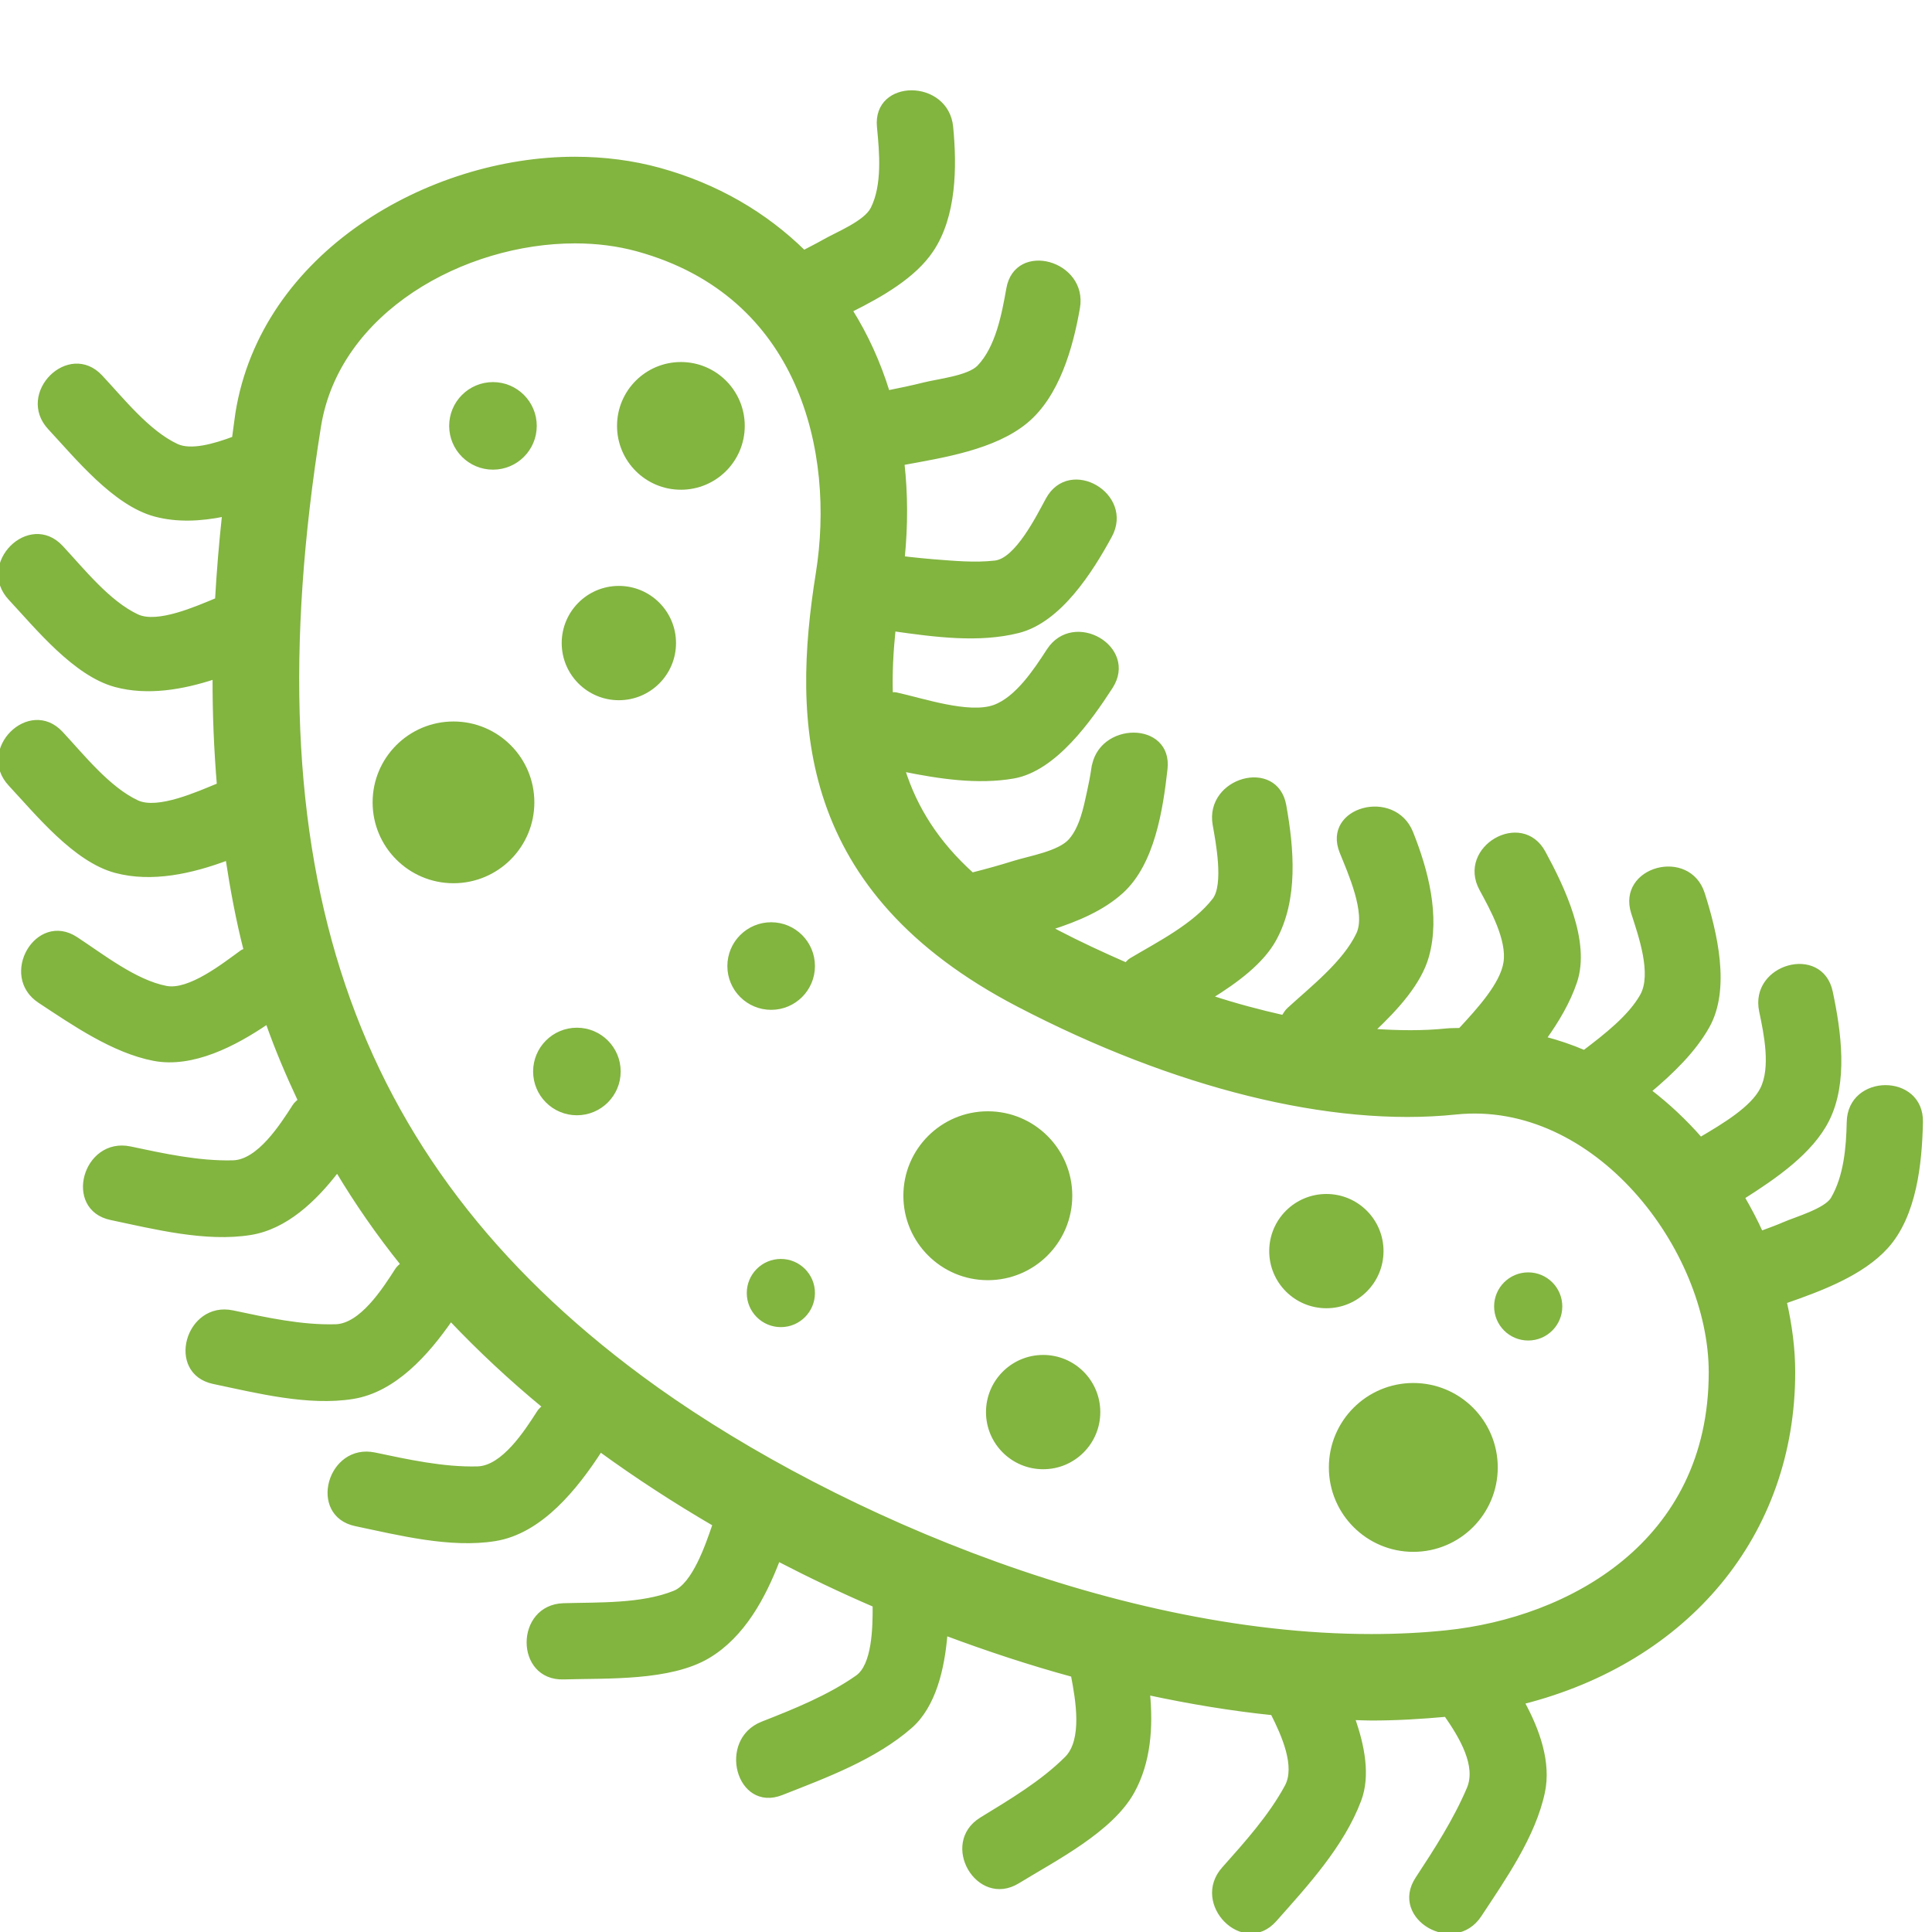 <?xml version="1.0" encoding="UTF-8" standalone="no"?>
<!-- Generator: Adobe Illustrator 16.0.0, SVG Export Plug-In . SVG Version: 6.00 Build 0)  -->

<svg
   xmlns:dc="http://purl.org/dc/elements/1.1/"
   xmlns:cc="http://creativecommons.org/ns#"
   xmlns:rdf="http://www.w3.org/1999/02/22-rdf-syntax-ns#"
   xmlns:svg="http://www.w3.org/2000/svg"
   xmlns="http://www.w3.org/2000/svg"
   xmlns:sodipodi="http://sodipodi.sourceforge.net/DTD/sodipodi-0.dtd"
   xmlns:inkscape="http://www.inkscape.org/namespaces/inkscape"
   version="1.1"
   id="Capa_1"
   x="0px"
   y="0px"
   width="218.1"
   height="218.1"
   viewBox="0 0 218.1 218.1"
   xml:space="preserve"
   inkscape:version="0.91 r13725"
   sodipodi:docname="bacteria1.svg"><defs
     id="defs65" /><sodipodi:namedview
     pagecolor="#ffffff"
     bordercolor="#666666"
     borderopacity="1"
     objecttolerance="10"
     gridtolerance="10"
     guidetolerance="10"
     inkscape:pageopacity="0"
     inkscape:pageshadow="2"
     inkscape:window-width="1920"
     inkscape:window-height="1056"
     id="namedview63"
     showgrid="false"
     fit-margin-top="0"
     fit-margin-left="0"
     fit-margin-right="0"
     fit-margin-bottom="0"
     inkscape:zoom="0.89450014"
     inkscape:cx="-99.896768"
     inkscape:cy="163.37635"
     inkscape:window-x="0"
     inkscape:window-y="24"
     inkscape:window-maximized="1"
     inkscape:current-layer="g3" /><g
     id="g3"
     transform="matrix(0.411,0,0,0.411,5.7564981e-4,5.81)"><g
       id="g5"
       style="stroke:#82b440;stroke-opacity:1;stroke-width:1;stroke-miterlimit:4;stroke-dasharray:none;fill:#82b440;fill-opacity:1;opacity:1"><circle
         cx="124.556"
         cy="206.246"
         r="21.713"
         id="circle7"
         style="stroke:#82b440;stroke-opacity:1;stroke-width:1;stroke-miterlimit:4;stroke-dasharray:none;fill:#82b440;fill-opacity:1" /><path
         d="m 388.195,366.229 c 12.529,0 22.688,10.158 22.688,22.688 0,12.53 -10.159,22.689 -22.688,22.689 -12.529,0 -22.7,-10.16 -22.7,-22.689 0,-12.529 10.171,-22.688 22.7,-22.688 z"
         id="path9"
         inkscape:connector-curvature="0"
         style="stroke:#82b440;stroke-opacity:1;stroke-width:1;stroke-miterlimit:4;stroke-dasharray:none;fill:#82b440;fill-opacity:1" /><path
         d="m 271.319,291.6 c 12.541,0 22.7,10.158 22.7,22.688 0,12.541 -10.159,22.7 -22.7,22.7 -12.535,0 -22.694,-10.159 -22.694,-22.7 0,-12.53 10.159,-22.688 22.694,-22.688 z"
         id="path11"
         inkscape:connector-curvature="0"
         style="stroke:#82b440;stroke-opacity:1;stroke-width:1;stroke-miterlimit:4;stroke-dasharray:none;fill:#82b440;fill-opacity:1" /><path
         d="m 364.315,314.312 c 8.396,0 15.192,6.796 15.192,15.192 0,8.395 -6.796,15.191 -15.192,15.191 -8.396,0 -15.203,-6.797 -15.203,-15.191 0,-8.397 6.808,-15.192 15.203,-15.192 z"
         id="path13"
         inkscape:connector-curvature="0"
         style="stroke:#82b440;stroke-opacity:1;stroke-width:1;stroke-miterlimit:4;stroke-dasharray:none;fill:#82b440;fill-opacity:1" /><path
         d="m 286.523,358.521 c 8.396,0 15.192,6.807 15.192,15.203 0,8.385 -6.796,15.191 -15.192,15.191 -8.396,0 -15.204,-6.807 -15.204,-15.191 0,-8.396 6.808,-15.203 15.204,-15.203 z"
         id="path15"
         inkscape:connector-curvature="0"
         style="stroke:#82b440;stroke-opacity:1;stroke-width:1;stroke-miterlimit:4;stroke-dasharray:none;fill:#82b440;fill-opacity:1" /><path
         d="m 169.979,147.294 c 8.396,0 15.198,6.808 15.198,15.198 0,8.396 -6.802,15.198 -15.198,15.198 -8.39,0 -15.198,-6.802 -15.198,-15.198 0.001,-8.39 6.809,-15.198 15.198,-15.198 z"
         id="path17"
         inkscape:connector-curvature="0"
         style="stroke:#82b440;stroke-opacity:1;stroke-width:1;stroke-miterlimit:4;stroke-dasharray:none;fill:#82b440;fill-opacity:1" /><path
         d="m 135.403,91.314 c 6.364,0 11.525,5.161 11.525,11.525 0,6.364 -5.161,11.525 -11.525,11.525 -6.37,0 -11.531,-5.161 -11.531,-11.525 0.001,-6.364 5.162,-11.525 11.531,-11.525 z"
         id="path19"
         inkscape:connector-curvature="0"
         style="stroke:#82b440;stroke-opacity:1;stroke-width:1;stroke-miterlimit:4;stroke-dasharray:none;fill:#82b440;fill-opacity:1" /><path
         d="m 211.807,239.677 c 6.37,0 11.531,5.161 11.531,11.531 0,6.364 -5.161,11.525 -11.531,11.525 -6.364,0 -11.525,-5.161 -11.525,-11.525 -0.001,-6.37 5.161,-11.531 11.525,-11.531 z"
         id="path21"
         inkscape:connector-curvature="0"
         style="stroke:#82b440;stroke-opacity:1;stroke-width:1;stroke-miterlimit:4;stroke-dasharray:none;fill:#82b440;fill-opacity:1" /><path
         d="m 187.022,85.802 c 9.412,0 17.037,7.625 17.037,17.037 0,9.412 -7.625,17.037 -17.037,17.037 -9.412,0 -17.043,-7.625 -17.043,-17.037 0,-9.412 7.631,-17.037 17.043,-17.037 z"
         id="path23"
         inkscape:connector-curvature="0"
         style="stroke:#82b440;stroke-opacity:1;stroke-width:1;stroke-miterlimit:4;stroke-dasharray:none;fill:#82b440;fill-opacity:1" /><path
         d="m 158.454,268.642 c 6.364,0 11.525,5.156 11.525,11.525 0,6.364 -5.161,11.525 -11.525,11.525 -6.364,0 -11.525,-5.161 -11.525,-11.525 0,-6.369 5.161,-11.525 11.525,-11.525 z"
         id="path25"
         inkscape:connector-curvature="0"
         style="stroke:#82b440;stroke-opacity:1;stroke-width:1;stroke-miterlimit:4;stroke-dasharray:none;fill:#82b440;fill-opacity:1" /><circle
         cx="214.475"
         cy="341.017"
         r="8.863"
         id="circle27"
         style="stroke:#82b440;stroke-opacity:1;stroke-width:1;stroke-miterlimit:4;stroke-dasharray:none;fill:#82b440;fill-opacity:1" /><path
         d="m 419.747,335.844 c 4.893,0 8.863,3.971 8.863,8.852 0,4.904 -3.971,8.863 -8.863,8.863 -4.892,0 -8.863,-3.959 -8.863,-8.863 0,-4.882 3.97,-8.852 8.863,-8.852 z"
         id="path29"
         inkscape:connector-curvature="0"
         style="stroke:#82b440;stroke-opacity:1;stroke-width:1;stroke-miterlimit:4;stroke-dasharray:none;fill:#82b440;fill-opacity:1" /><path
         d="m 527.667,294.052 c 0.257,-12.868 -19.688,-12.833 -19.934,0 -0.14,6.972 -0.816,14.958 -4.391,21.054 -1.856,3.176 -10.205,5.523 -13.416,6.947 -2.021,0.889 -4.111,1.601 -6.178,2.395 -1.494,-3.305 -3.199,-6.539 -5.033,-9.691 8.934,-5.664 18.777,-12.449 23.215,-21.253 5.23,-10.37 3.281,-24.277 0.969,-35.195 -2.662,-12.576 -21.883,-7.246 -19.221,5.295 1.309,6.23 3.234,15.501 0.258,21.398 -2.663,5.266 -10.521,9.949 -16.839,13.674 -4.239,-4.846 -8.933,-9.26 -14.013,-13.16 6.189,-5.22 12.168,-10.977 15.963,-17.714 5.838,-10.369 2.09,-25.876 -1.297,-36.491 -3.911,-12.197 -23.167,-6.971 -19.231,5.295 1.95,6.072 5.769,16.798 2.429,22.729 -3.27,5.798 -9.891,10.965 -15.822,15.46 -3.504,-1.518 -7.135,-2.727 -10.86,-3.719 3.491,-4.887 6.54,-10.031 8.396,-15.519 3.748,-11.087 -3.457,-26.005 -8.642,-35.551 -6.142,-11.298 -23.342,-1.244 -17.212,10.06 2.954,5.447 7.625,13.843 6.645,20.196 -0.935,5.99 -7.356,12.985 -12.413,18.45 -1.237,0.058 -2.44,0 -3.689,0.128 -6.353,0.66 -13.184,0.601 -20.236,0.099 6.457,-6.078 12.844,-13.072 14.899,-20.499 3.048,-11.058 -0.21,-23.483 -4.367,-33.875 -4.729,-11.776 -24.008,-6.644 -19.221,5.302 2.219,5.523 7.321,16.774 4.589,22.548 -3.725,7.882 -12.728,14.876 -19.08,20.709 -0.7,0.648 -1.027,1.366 -1.494,2.049 -6.504,-1.472 -13.113,-3.217 -19.887,-5.442 7.1,-4.402 14.142,-9.616 17.562,-15.916 6.014,-11 4.811,-24.767 2.686,-36.713 -2.254,-12.635 -21.45,-7.269 -19.221,5.301 0.795,4.438 3.118,16.453 -0.104,20.622 -5.43,7.024 -15.32,11.999 -22.841,16.471 -0.584,0.345 -0.887,0.823 -1.343,1.244 -6.353,-2.779 -12.728,-5.716 -19.127,-9.056 -0.549,-0.286 -1.016,-0.584 -1.553,-0.881 7.228,-2.301 14.223,-5.261 19.454,-9.996 8.629,-7.8 10.871,-22.712 12.109,-33.7 1.447,-12.71 -18.299,-12.6 -19.898,-0.14 0.105,-0.683 0.21,-1.542 -0.047,0.14 -0.314,2.166 -0.747,4.309 -1.214,6.434 -0.935,4.332 -2.032,9.756 -5.057,13.178 -3.048,3.433 -11.233,4.758 -15.425,6.078 -3.702,1.156 -7.456,2.207 -11.21,3.153 -0.093,0.023 -0.14,0.082 -0.24,0.123 -9.674,-8.705 -15.676,-18.251 -18.986,-28.772 9.96,2.021 20.435,3.603 30.261,1.904 11.351,-1.974 20.996,-15.677 26.787,-24.622 7.007,-10.825 -10.252,-20.809 -17.2,-10.054 -3.491,5.389 -8.617,13.195 -14.871,15.449 -7.018,2.511 -19.822,-1.892 -26.986,-3.445 -0.49,-0.111 -0.888,0.023 -1.354,-0.012 -0.187,-5.657 0.123,-11.589 0.753,-17.761 11.216,1.582 23.343,3.24 34.249,0.479 11.351,-2.89 19.956,-16.546 25.188,-26.151 6.143,-11.286 -11.07,-21.352 -17.212,-10.054 -2.581,4.735 -8.454,16.622 -14.398,17.299 -5.628,0.648 -11.49,0.064 -17.113,-0.368 -2.16,-0.169 -4.314,-0.409 -6.48,-0.636 -0.21,-0.023 -0.94,-0.117 -1.729,-0.21 0.905,-8.979 0.858,-17.673 -0.076,-25.987 11.123,-2.043 25.147,-4.221 33.899,-11.455 8.711,-7.199 12.424,-20.47 14.304,-31.219 2.219,-12.564 -17.001,-17.936 -19.22,-5.295 -1.25,7.041 -2.949,16.167 -8.045,21.474 -2.809,2.931 -11.274,3.801 -15.099,4.782 -3.264,0.823 -6.58,1.506 -9.879,2.166 -2.487,-8.063 -5.908,-15.583 -10.211,-22.443 8.466,-4.221 17.446,-9.365 22.239,-16.529 6.329,-9.447 6.458,-22.922 5.395,-33.887 -1.232,-12.675 -21.176,-12.792 -19.933,0 0.684,6.971 1.495,16.05 -1.757,22.467 -1.938,3.83 -9.757,6.901 -13.283,8.933 -1.81,1.039 -3.672,1.95 -5.518,2.931 -10.638,-10.451 -23.996,-18.28 -39.719,-22.612 -7.304,-2.009 -15.116,-3.024 -23.197,-3.024 -40.093,0 -85.722,26.163 -92.739,69.94 -0.362,2.341 -0.59,4.577 -0.935,6.889 -5.43,2.032 -11.794,3.813 -15.642,2.032 -7.929,-3.696 -14.958,-12.617 -20.867,-18.929 -8.775,-9.423 -22.834,4.7 -14.083,14.083 7.555,8.122 17.837,20.832 28.936,23.821 6.107,1.646 12.588,1.291 18.929,0.012 -0.864,7.94 -1.494,15.7 -1.927,23.308 -5.669,2.353 -16.33,7.076 -21.859,4.507 -7.923,-3.696 -14.958,-12.605 -20.85,-18.929 -8.781,-9.423 -22.84,4.706 -14.1,14.094 7.555,8.122 17.842,20.832 28.936,23.833 8.828,2.382 18.415,0.73 27.19,-2.154 -0.035,10.153 0.396,19.956 1.185,29.514 -5.512,2.248 -16.693,7.351 -22.374,4.724 -7.923,-3.696 -14.958,-12.605 -20.85,-18.929 -8.77,-9.435 -22.828,4.688 -14.088,14.071 7.555,8.11 17.842,20.832 28.936,23.821 10.048,2.703 21.048,0.193 30.758,-3.445 1.313,8.612 2.89,17.055 4.974,25.17 -0.35,0.205 -0.683,0.216 -1.028,0.467 -4.916,3.562 -14.386,11.07 -20.762,9.838 -8.501,-1.635 -17.539,-8.764 -24.703,-13.463 -10.771,-7.077 -20.744,10.188 -10.054,17.206 9.359,6.16 20.23,13.709 31.376,15.857 10.615,2.032 22.239,-4.005 31.172,-10.101 2.581,7.362 5.605,14.456 8.88,21.427 -0.49,0.502 -1.039,0.864 -1.454,1.506 -3.492,5.453 -9.809,15.309 -16.862,15.483 -9.377,0.246 -19.074,-1.879 -28.218,-3.818 -12.547,-2.639 -17.877,16.582 -5.301,19.221 12.01,2.534 26.069,6.084 38.324,4.111 9.686,-1.554 17.673,-9.133 23.845,-17.189 5.307,8.875 11.25,17.445 17.866,25.678 -0.502,0.514 -1.068,0.876 -1.494,1.541 -3.492,5.454 -9.809,15.31 -16.862,15.484 -9.388,0.257 -19.086,-1.88 -28.218,-3.818 -12.535,-2.639 -17.877,16.57 -5.301,19.221 12.01,2.521 26.069,6.096 38.324,4.11 11.35,-1.821 20.353,-11.911 26.857,-21.322 7.83,8.255 16.336,16.231 25.637,23.892 -0.479,0.49 -1.004,0.828 -1.425,1.471 -3.491,5.441 -9.803,15.285 -16.855,15.484 -9.389,0.244 -19.086,-1.893 -28.224,-3.818 -12.542,-2.651 -17.872,16.569 -5.296,19.232 12.004,2.521 26.069,6.083 38.324,4.109 12.629,-2.02 22.338,-14.27 28.936,-24.475 9.96,7.251 20.458,14.07 31.376,20.435 -0.047,0.14 -0.158,0.21 -0.204,0.351 -1.781,5.185 -5.454,16.138 -10.883,18.31 -9.003,3.62 -20.826,3.153 -30.419,3.433 -12.828,0.386 -12.862,20.318 0,19.934 11.958,-0.362 29.14,0.49 39.726,-5.781 9.575,-5.697 15.291,-16.277 19.25,-26.623 8.647,4.484 17.469,8.688 26.425,12.541 0.059,6.353 -0.193,16.465 -4.735,19.688 -7.794,5.488 -17.218,9.271 -26.063,12.74 -11.829,4.658 -6.685,23.949 5.296,19.232 12.074,-4.741 25.549,-9.716 35.417,-18.346 6.504,-5.709 8.886,-15.997 9.651,-25.479 11.596,4.332 23.284,8.186 34.938,11.361 0.012,0.094 -0.012,0.152 0,0.233 1.226,6.411 3.211,17.562 -1.775,22.561 -6.679,6.679 -15.344,11.806 -23.372,16.722 -10.942,6.702 -0.934,23.949 10.06,17.212 10.101,-6.2 25.643,-14.06 31.527,-24.744 4.484,-8.139 5.127,-17.714 4.239,-27.009 11.549,2.476 22.98,4.367 34.132,5.512 3.014,5.932 6.844,14.584 3.865,20.084 -4.461,8.244 -11.093,15.602 -17.305,22.584 -8.514,9.575 5.534,23.717 14.105,14.105 8.723,-9.82 18.59,-20.551 23.249,-32.976 2.499,-6.645 0.946,-14.854 -1.763,-22.467 1.67,0.046 3.374,0.14 5.032,0.14 6.995,0 13.814,-0.42 20.458,-1.027 4.157,5.955 8.922,13.92 6.236,20.225 -3.679,8.664 -8.969,16.861 -14.13,24.721 -7.1,10.777 10.171,20.75 17.212,10.054 6.691,-10.159 14.83,-21.743 17.388,-33.794 1.716,-8.092 -1.354,-16.92 -5.594,-24.662 45.144,-11.443 74.337,-46.089 74.337,-90.66 0,-6.399 -0.841,-12.903 -2.324,-19.373 9.996,-3.468 21.171,-7.672 27.873,-15.051 7.852,-8.68 9.3,-23.077 9.534,-34.322 z m -130.293,140.09 c -6.633,0.7 -13.593,1.04 -20.692,1.04 -72.456,0 -153.034,-35.697 -200.747,-71.056 C 95.497,304.502 68.284,223.942 87.667,102.967 c 5.091,-31.768 39.708,-50.754 70.25,-50.754 6.049,0 11.812,0.742 17.16,2.213 45.056,12.395 54.824,55.624 49.505,88.875 -6.58,41.039 -5.179,87.216 55.087,118.604 42.773,22.292 85.944,33.139 120.076,29.589 38.464,-4.063 70.086,37.367 70.086,71.324 -0.013,47.071 -39.049,67.844 -72.457,71.324 z"
         id="path31"
         inkscape:connector-curvature="0"
         style="stroke:#82b440;stroke-opacity:1;stroke-width:1;stroke-miterlimit:4;stroke-dasharray:none;fill:#82b440;fill-opacity:1" /></g></g><g
     id="g33"
     transform="translate(0.001,-298.396)" /><g
     id="g35"
     transform="translate(0.001,-298.396)" /><g
     id="g37"
     transform="translate(0.001,-298.396)" /><g
     id="g39"
     transform="translate(0.001,-298.396)" /><g
     id="g41"
     transform="translate(0.001,-298.396)" /><g
     id="g43"
     transform="translate(0.001,-298.396)" /><g
     id="g45"
     transform="translate(0.001,-298.396)" /><g
     id="g47"
     transform="translate(0.001,-298.396)" /><g
     id="g49"
     transform="translate(0.001,-298.396)" /><g
     id="g51"
     transform="translate(0.001,-298.396)" /><g
     id="g53"
     transform="translate(0.001,-298.396)" /><g
     id="g55"
     transform="translate(0.001,-298.396)" /><g
     id="g57"
     transform="translate(0.001,-298.396)" /><g
     id="g59"
     transform="translate(0.001,-298.396)" /><g
     id="g61"
     transform="translate(0.001,-298.396)" /></svg>
